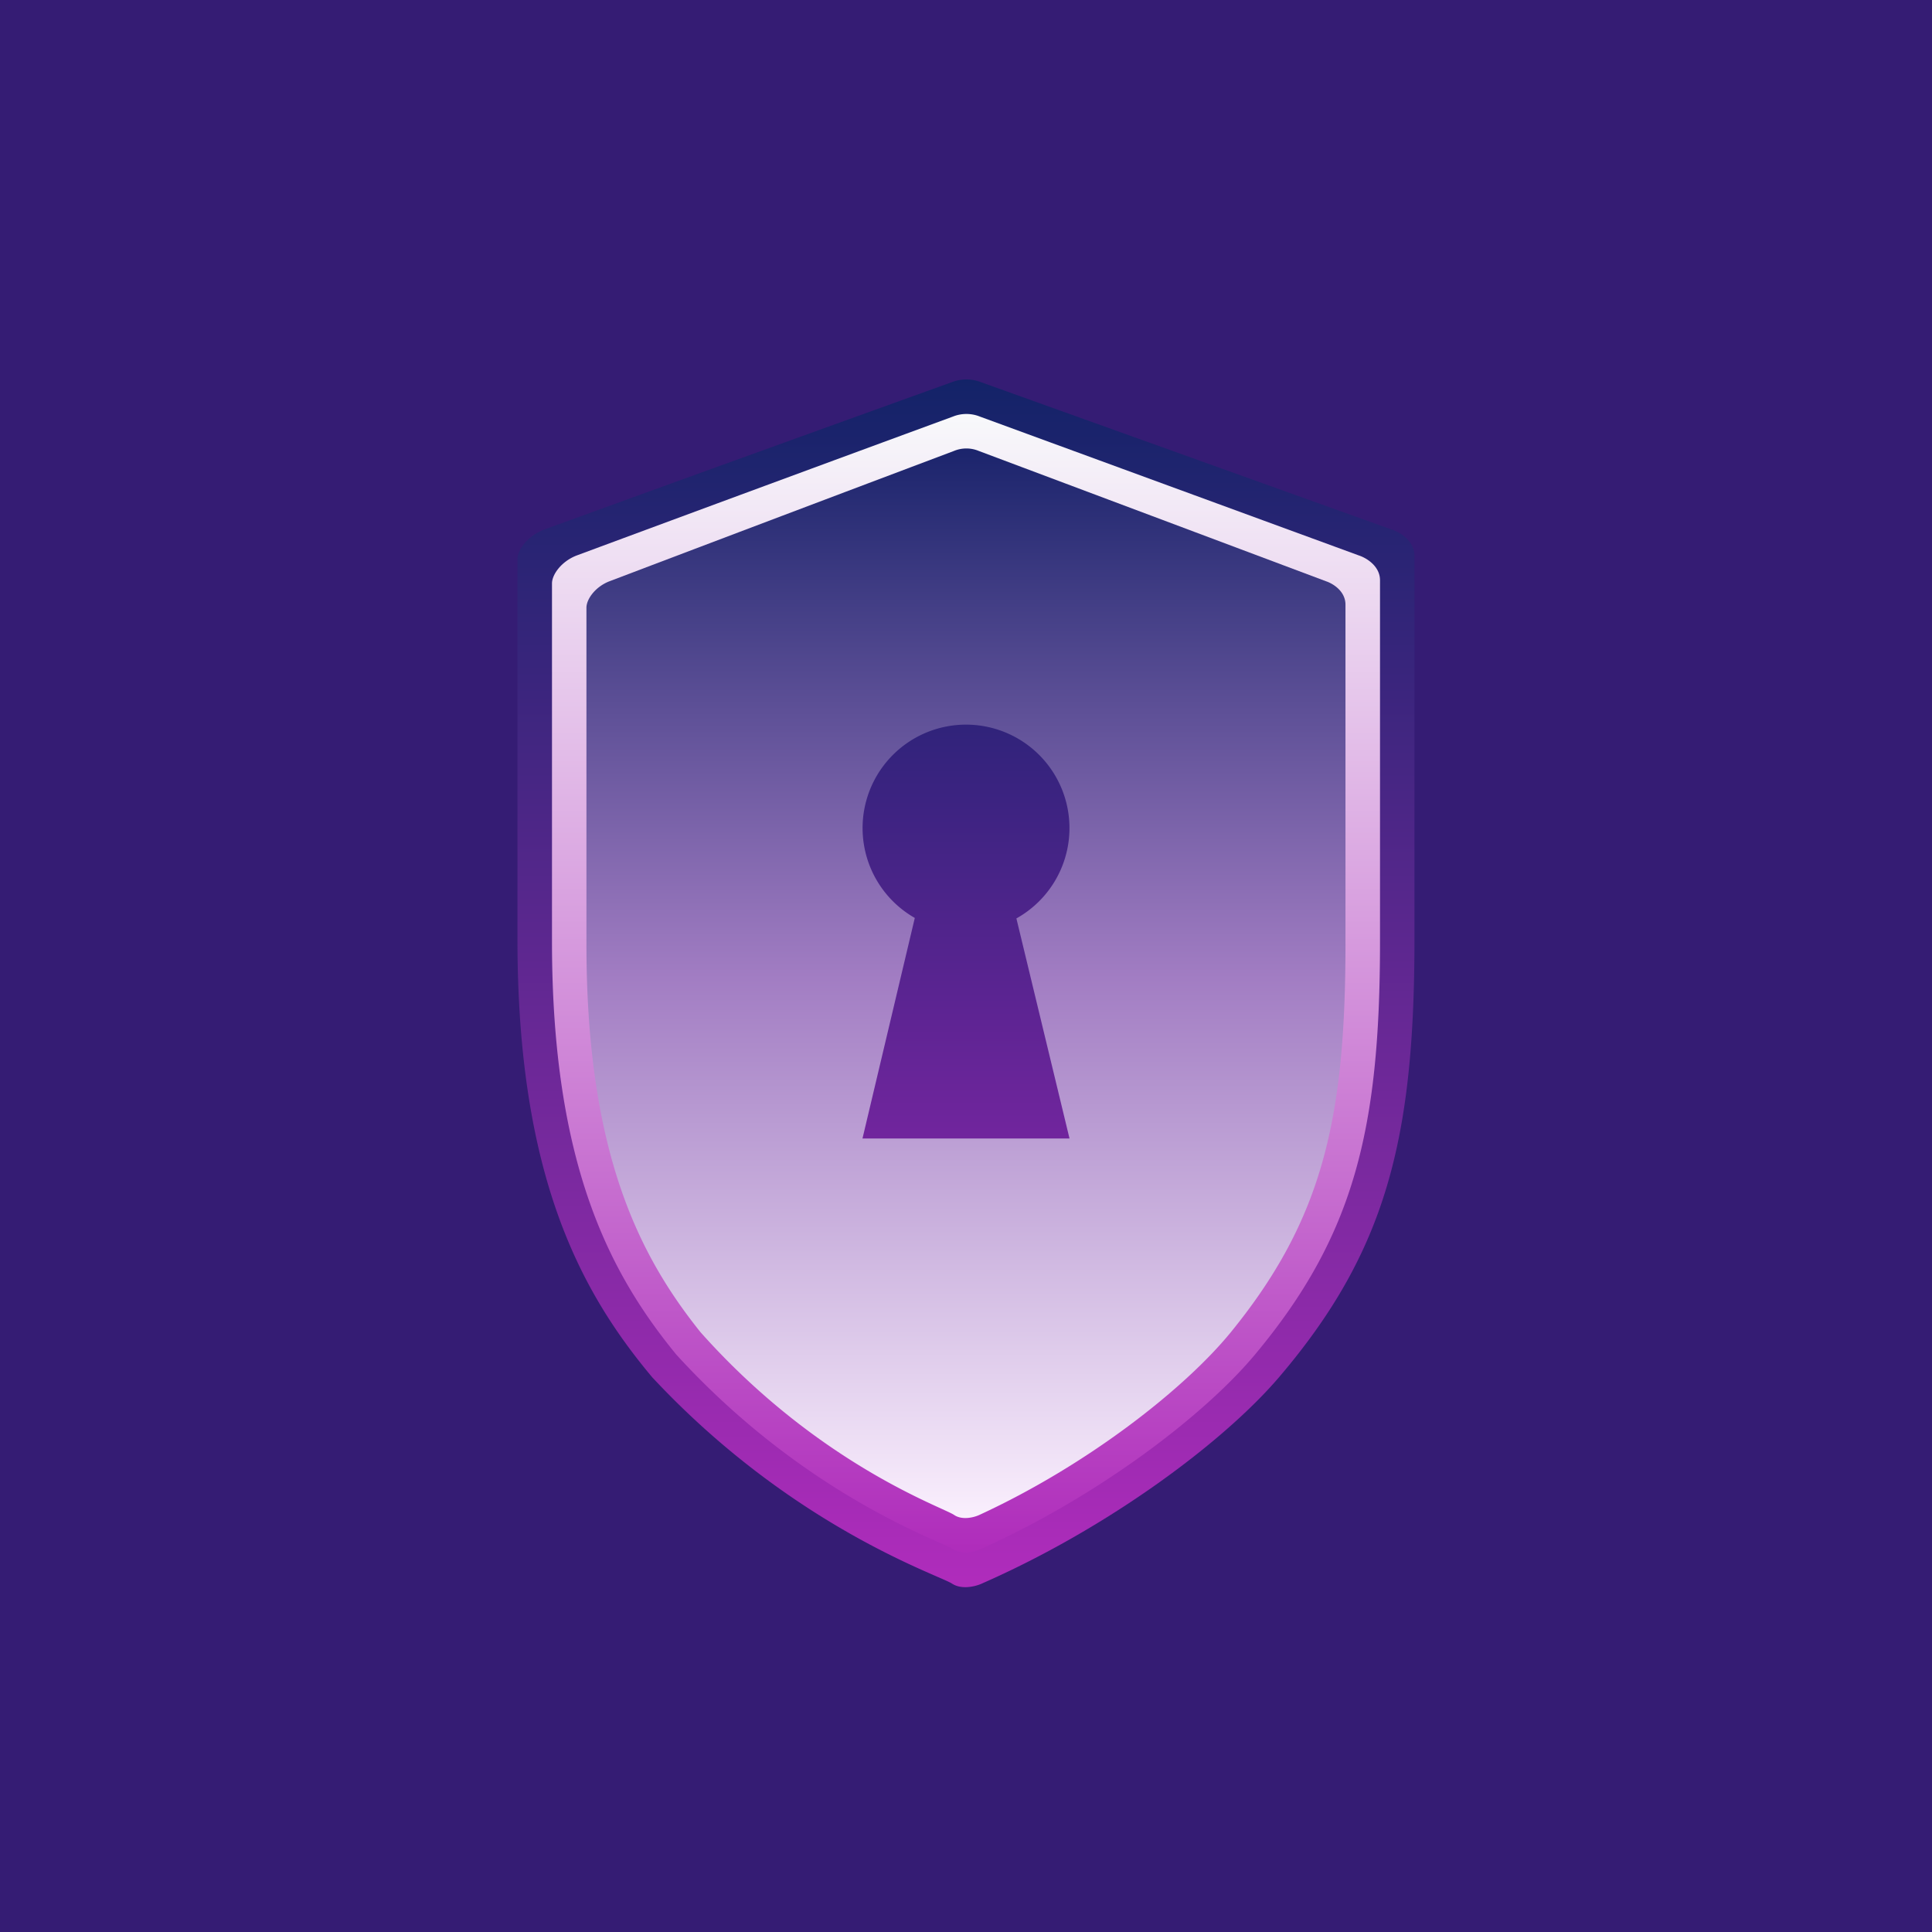 <svg xmlns="http://www.w3.org/2000/svg" width="24" height="24" fill="none" viewBox="0 0 24 24"><rect x="0" y="0" width="24" height="24" fill="#808080" stroke="none"/><g clip-path="url(#a)"><path fill="#351C74" d="M0 0h24v24H0z"/><path fill="url(#b)" d="M12.187 4.748a.5.5 0 0 0-.364 0 1827 1827 0 0 0-5.065 1.831c-.205.079-.33.251-.33.369v4.718c0 2.94.783 4.379 1.674 5.443 1.738 1.863 3.56 2.455 3.724 2.563.121.08.297.034.37 0 1.59-.698 3.015-1.77 3.692-2.563 1.339-1.57 1.683-2.976 1.683-5.443v-4.76c0-.191-.187-.298-.281-.327z"/><path fill="url(#c)" d="M12.173 5.175a.45.45 0 0 0-.336 0q-2.34.86-4.675 1.726c-.19.074-.305.237-.305.347v4.449c0 2.77.722 4.127 1.545 5.131 1.604 1.756 3.286 2.315 3.437 2.416.112.075.275.032.342 0 1.467-.658 2.783-1.667 3.408-2.416 1.236-1.48 1.554-2.805 1.554-5.131V7.209c0-.18-.174-.28-.26-.308z"/><path fill="url(#d)" d="M12.159 5.602a.4.4 0 0 0-.309 0q-2.144.808-4.285 1.621c-.174.07-.28.222-.28.326v4.18c0 2.602.662 3.877 1.417 4.82 1.47 1.65 3.012 2.174 3.15 2.27.103.07.252.029.314 0 1.345-.62 2.55-1.567 3.124-2.27 1.132-1.391 1.424-2.636 1.424-4.82V7.512c0-.17-.158-.263-.238-.29z"/><path fill="url(#e)" d="M12.626 11.409a1.285 1.285 0 1 0-1.262-.006l-.65 2.74h2.572z"/></g><defs><linearGradient id="b" x1="12" x2="12" y1="4.715" y2="19.716" gradientUnits="userSpaceOnUse"><stop stop-color="#132368"/><stop offset="1" stop-color="#B02CBC"/></linearGradient><linearGradient id="c" x1="12" x2="12" y1="5.143" y2="19.286" gradientUnits="userSpaceOnUse"><stop stop-color="#F8F9FB"/><stop offset="1" stop-color="#AF2CBB"/></linearGradient><linearGradient id="d" x1="12" x2="12" y1="5.572" y2="18.857" gradientUnits="userSpaceOnUse"><stop stop-color="#1B246C"/><stop offset=".496" stop-color="#A27DC3"/><stop offset="1" stop-color="#FAEFFD"/></linearGradient><linearGradient id="e" x1="12.007" x2="12.007" y1="9.062" y2="14.218" gradientUnits="userSpaceOnUse"><stop stop-color="#31237B"/><stop offset="1" stop-color="#72259E"/></linearGradient><clipPath id="a"><path fill="#fff" d="M0 0h24v24H0z"/></clipPath></defs></svg>